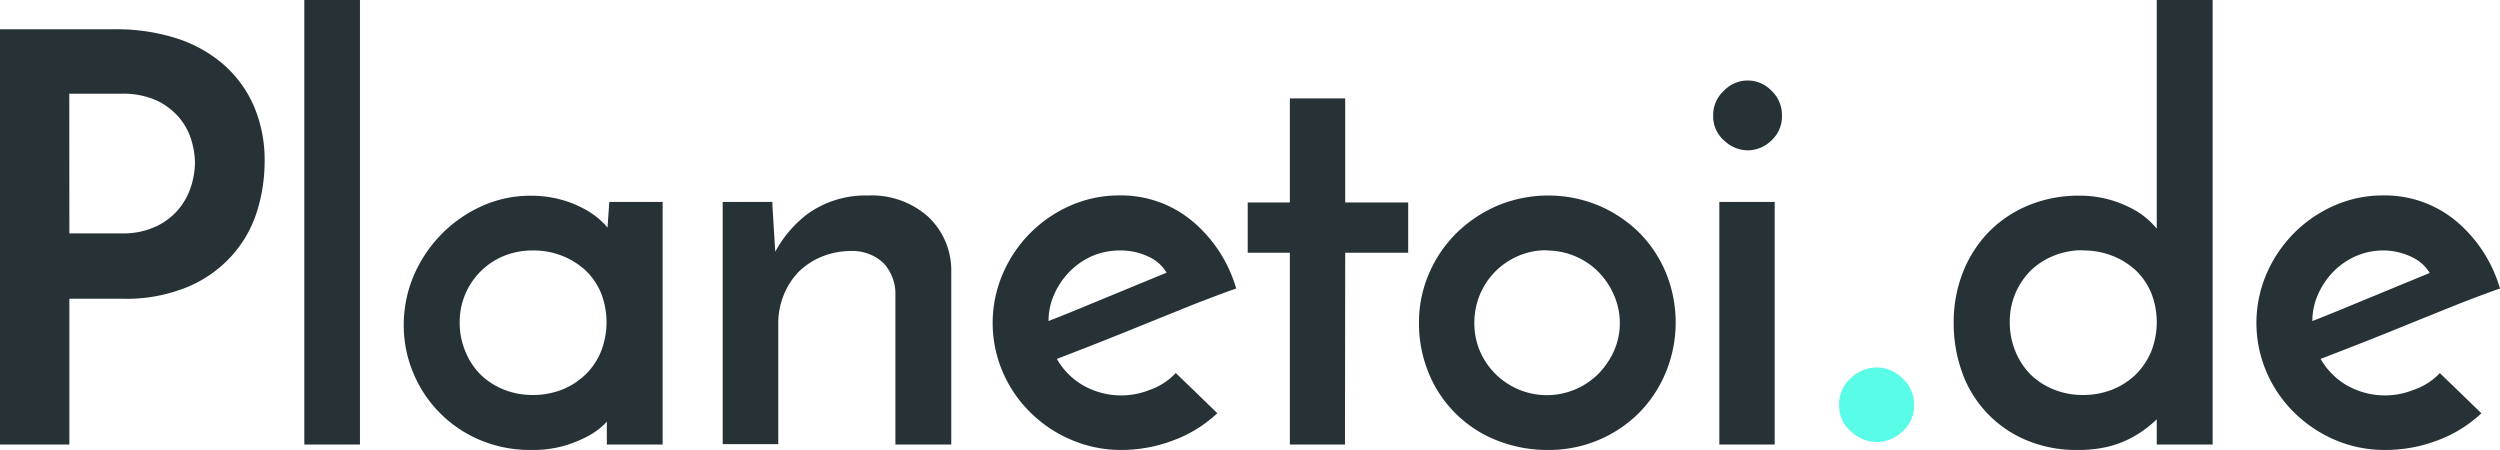 <svg xmlns="http://www.w3.org/2000/svg" viewBox="0 0 333.37 60.03"><defs><style>.cls-1{fill:#273237;}.cls-2{fill:#59fce7;}</style></defs><title>Recurso 5</title><g id="Capa_2" data-name="Capa 2"><g id="Planetoide"><path class="cls-1" d="M.5,58.78V4.4H15.35a26,26,0,0,1,7.84,1.13,17.55,17.55,0,0,1,6.15,3.33,15.27,15.27,0,0,1,4,5.4,17.8,17.8,0,0,1,1.42,7.32,21.82,21.82,0,0,1-1,6.41,15.66,15.66,0,0,1-3.15,5.7A16.12,16.12,0,0,1,25,37.78a20.89,20.89,0,0,1-8.55,1.57H8.75V58.78ZM8.75,31.62h7.42a10.86,10.86,0,0,0,5-1A9.51,9.51,0,0,0,24.39,28,9.62,9.62,0,0,0,26,24.8a11.65,11.65,0,0,0,.48-3.07A11.52,11.52,0,0,0,26,18.61a9,9,0,0,0-1.69-3.15A9.4,9.4,0,0,0,21.16,13a11.07,11.07,0,0,0-4.91-1H8.75Z"/><path class="cls-1" d="M9.25,59.28H0V3.9H15.35a26.59,26.59,0,0,1,8,1.15,18,18,0,0,1,6.32,3.43,15.79,15.79,0,0,1,4.15,5.58,18.41,18.41,0,0,1,1.47,7.52,22.45,22.45,0,0,1-1,6.55A16,16,0,0,1,31,34a16.46,16.46,0,0,1-5.88,4.22,21.36,21.36,0,0,1-8.75,1.62H9.25ZM1,58.28H8.25V38.85H16.4a20.65,20.65,0,0,0,8.35-1.53,15.66,15.66,0,0,0,5.52-4,15.12,15.12,0,0,0,3.05-5.52,21.53,21.53,0,0,0,1-6.26,17.28,17.28,0,0,0-1.39-7.11A14.64,14.64,0,0,0,29,9.24,17.12,17.12,0,0,0,23,6a25.61,25.61,0,0,0-7.69-1.1H1ZM16.17,32.12H8.25V11.55h8a11.64,11.64,0,0,1,5.13,1,9.94,9.94,0,0,1,3.36,2.57,9.41,9.41,0,0,1,1.78,3.32A12.19,12.19,0,0,1,27,21.73a11.93,11.93,0,0,1-.51,3.21,9.94,9.94,0,0,1-1.74,3.39A9.82,9.82,0,0,1,21.43,31,11.41,11.41,0,0,1,16.17,32.12Zm-6.92-1h6.92a10.38,10.38,0,0,0,4.8-1,8.84,8.84,0,0,0,3-2.41,9.09,9.09,0,0,0,1.57-3.06A11.06,11.06,0,0,0,26,21.73a10.92,10.92,0,0,0-.47-3,8.37,8.37,0,0,0-1.6-3,9,9,0,0,0-3-2.31,10.71,10.71,0,0,0-4.69-.92h-7Z"/><path class="cls-1" d="M47.45,58.78H41.07V.5h6.38Z"/><path class="cls-1" d="M48,59.28H40.58V0H48Zm-6.37-1H47V1H41.58Z"/><path class="cls-1" d="M54.35,43.4a16.12,16.12,0,0,1,1.31-6.49,17.25,17.25,0,0,1,8.78-9,15.05,15.05,0,0,1,6.33-1.35,14.52,14.52,0,0,1,4.13.56,13.92,13.92,0,0,1,3.22,1.39,10.06,10.06,0,0,1,2.18,1.73,6,6,0,0,1,1.12,1.57l.3-4.42h6.15V58.78H81.42v-4a8.6,8.6,0,0,1-1.2,1.43,9.12,9.12,0,0,1-2.13,1.53A15.72,15.72,0,0,1,75,59a14.71,14.71,0,0,1-4.12.53,16.5,16.5,0,0,1-6.64-1.32,16,16,0,0,1-8.62-8.66A15.54,15.54,0,0,1,54.35,43.4ZM60.8,43a10.26,10.26,0,0,0,.79,4,9.83,9.83,0,0,0,2.13,3.22A10.06,10.06,0,0,0,67,52.44a10.61,10.61,0,0,0,4.12.79,11,11,0,0,0,4.17-.79,10.1,10.1,0,0,0,3.3-2.18A9.73,9.73,0,0,0,80.67,47a11.12,11.12,0,0,0,0-8,9.36,9.36,0,0,0-2.13-3.18,10.33,10.33,0,0,0-3.3-2.14,10.79,10.79,0,0,0-4.17-.79,10.43,10.43,0,0,0-4.12.79A9.8,9.8,0,0,0,61.59,39,10,10,0,0,0,60.8,43Z"/><path class="cls-1" d="M70.85,60A17.12,17.12,0,0,1,64,58.67a16.53,16.53,0,0,1-8.88-8.92,16.19,16.19,0,0,1-1.28-6.35,16.73,16.73,0,0,1,1.35-6.69,18,18,0,0,1,3.67-5.47,17.66,17.66,0,0,1,5.36-3.74,15.58,15.58,0,0,1,6.54-1.4,15.1,15.1,0,0,1,4.27.58,14.34,14.34,0,0,1,3.34,1.44,10.84,10.84,0,0,1,2.29,1.82c.12.14.24.27.35.41l.24-3.42h7.11V59.28H80.92V56.22c-.1.12-.22.24-.34.36a9.52,9.52,0,0,1-2.26,1.62,16.38,16.38,0,0,1-3.21,1.28A15.34,15.34,0,0,1,70.85,60ZM70.77,27.1a14.64,14.64,0,0,0-6.13,1.31,16.59,16.59,0,0,0-5.06,3.53,16.93,16.93,0,0,0-3.46,5.17,15.82,15.82,0,0,0-1.27,6.29,15.15,15.15,0,0,0,1.2,6A15.86,15.86,0,0,0,70.85,59a14.14,14.14,0,0,0,4-.51,15.57,15.57,0,0,0,3-1.2,8.76,8.76,0,0,0,2-1.45A8.52,8.52,0,0,0,81,54.54l.92-1.48v5.22h5.45V27.93H82.19l-.4,6L81,32.05a6.17,6.17,0,0,0-1-1.44A9.57,9.57,0,0,0,77.86,29a13,13,0,0,0-3.11-1.34A13.78,13.78,0,0,0,70.77,27.1Zm.3,26.63a11.09,11.09,0,0,1-4.32-.83,10.42,10.42,0,0,1-3.38-2.25,10.58,10.58,0,0,1-2.25-3.38A11,11,0,0,1,60.3,43a10.61,10.61,0,0,1,3.07-7.56,10.39,10.39,0,0,1,3.38-2.24,11.88,11.88,0,0,1,8.68,0,10.9,10.9,0,0,1,3.45,2.25,9.91,9.91,0,0,1,2.26,3.35,11.72,11.72,0,0,1,0,8.41,10.36,10.36,0,0,1-2.25,3.39,10.69,10.69,0,0,1-3.46,2.28A11.36,11.36,0,0,1,71.07,53.73Zm0-20.33a10,10,0,0,0-3.93.75A9.49,9.49,0,0,0,61.3,43a9.83,9.83,0,0,0,.75,3.85,9.34,9.34,0,0,0,2,3.07,9.57,9.57,0,0,0,3.06,2,10.23,10.23,0,0,0,3.93.75,10.56,10.56,0,0,0,4-.75,9.66,9.66,0,0,0,3.13-2.07,9,9,0,0,0,2-3.06,10.66,10.66,0,0,0,0-7.65,8.91,8.91,0,0,0-2-3,10.05,10.05,0,0,0-3.14-2A10.37,10.37,0,0,0,71.07,33.4Z"/><path class="cls-1" d="M96.87,27.43h5.63c.1,1.55.19,3,.26,4.23s.16,2.54.26,3.79A15.43,15.43,0,0,1,107.94,29a12.62,12.62,0,0,1,7.83-2.4,10.76,10.76,0,0,1,7.58,2.63,9.25,9.25,0,0,1,3,6.75v22.8H119.9V38.9a6.6,6.6,0,0,0-1.65-4.09A6.47,6.47,0,0,0,113.52,33a10.61,10.61,0,0,0-4.12.78A9.76,9.76,0,0,0,104,39.12a10.7,10.7,0,0,0-.78,4.13V58.78H96.87Z"/><path class="cls-1" d="M126.85,59.28H119.4V38.9a6.12,6.12,0,0,0-1.53-3.76,6,6,0,0,0-4.37-1.67,10.39,10.39,0,0,0-3.91.75,9.57,9.57,0,0,0-3.06,2,9.45,9.45,0,0,0-2,3.07,10,10,0,0,0-.75,3.93v16H96.37V26.93H103l0,.46c.1,1.55.18,3,.26,4.24l.12,1.94a15.58,15.58,0,0,1,4.25-5,13.23,13.23,0,0,1,8.14-2.5,11.28,11.28,0,0,1,7.92,2.76,9.79,9.79,0,0,1,3.16,7.1Zm-6.45-1h5.45V36A8.82,8.82,0,0,0,123,29.59a10.33,10.33,0,0,0-7.24-2.49,12.18,12.18,0,0,0-7.53,2.3,15,15,0,0,0-4.76,6.25l-.79,1.86-.16-2c-.11-1.25-.19-2.52-.27-3.8s-.14-2.4-.23-3.76H97.37V58.28h5.38v-15a11.27,11.27,0,0,1,.82-4.32,10.29,10.29,0,0,1,5.64-5.63,11,11,0,0,1,4.31-.82,6.94,6.94,0,0,1,5.1,2,7.12,7.12,0,0,1,1.78,4.39Z"/><path class="cls-1" d="M161.6,55.1a16.91,16.91,0,0,1-5.48,3.23,19,19,0,0,1-6.6,1.2A16.13,16.13,0,0,1,143,58.21a17.19,17.19,0,0,1-5.28-3.52,16.66,16.66,0,0,1-3.57-5.21,16.17,16.17,0,0,1,0-12.75A17.08,17.08,0,0,1,143,27.91a15.54,15.54,0,0,1,6.34-1.31,14.25,14.25,0,0,1,9.26,3.19,17.67,17.67,0,0,1,5.66,8.36q-2.33.83-5.32,2c-2,.8-4.08,1.63-6.23,2.51s-4.3,1.74-6.45,2.59-4.15,1.62-6,2.32a10.15,10.15,0,0,0,3.71,4.09,10,10,0,0,0,5.44,1.54,11.94,11.94,0,0,0,4.09-.75,9,9,0,0,0,3.34-2Zm-5.4-18.45a5.86,5.86,0,0,0-2.85-2.81,9,9,0,0,0-4-.94,9.66,9.66,0,0,0-4,.83,10.13,10.13,0,0,0-3.19,2.21A10.79,10.79,0,0,0,140,39.12a9.22,9.22,0,0,0-.78,3.68,3.16,3.16,0,0,0,0,.53.79.79,0,0,1,0,.22c1.3-.5,2.71-1.06,4.24-1.69L148.1,40l4.35-1.8Z"/><path class="cls-1" d="M149.52,60a16.73,16.73,0,0,1-6.68-1.36A17.34,17.34,0,0,1,137.4,55a16.87,16.87,0,0,1-3.67-5.36,16.57,16.57,0,0,1,0-13.15,17.35,17.35,0,0,1,9-9.07,16,16,0,0,1,6.54-1.36,14.8,14.8,0,0,1,9.57,3.3A18.31,18.31,0,0,1,164.7,38l.15.47-.46.16c-1.55.55-3.33,1.23-5.31,2l-6.22,2.51q-3.23,1.32-6.45,2.59-2.92,1.15-5.48,2.13a9.56,9.56,0,0,0,3.27,3.39,10.24,10.24,0,0,0,9.09.75,8.62,8.62,0,0,0,3.15-1.91l.35-.35,5.54,5.36-.4.36a17.3,17.3,0,0,1-5.63,3.32A19.36,19.36,0,0,1,149.52,60ZM149.3,27.1a15.1,15.1,0,0,0-6.14,1.27,16.73,16.73,0,0,0-5.06,3.46,16.55,16.55,0,0,0-3.46,5.1,15.65,15.65,0,0,0,0,12.35,16.09,16.09,0,0,0,3.46,5,16.64,16.64,0,0,0,5.13,3.42,17.82,17.82,0,0,0,17.63-2.67l-4.07-3.94A10.07,10.07,0,0,1,153.63,53a11.25,11.25,0,0,1-10-.84,10.61,10.61,0,0,1-3.9-4.29l-.24-.49.51-.2q2.78-1.05,6-2.32c2.15-.85,4.29-1.71,6.44-2.59l6.23-2.51c1.79-.71,3.43-1.34,4.88-1.86a17.2,17.2,0,0,0-5.34-7.67A13.89,13.89,0,0,0,149.3,27.1ZM138.82,44.28v-.73a.89.89,0,0,0,0-.11,2.45,2.45,0,0,1-.05-.64,9.67,9.67,0,0,1,.83-3.88,11.12,11.12,0,0,1,2.23-3.33,10.76,10.76,0,0,1,3.34-2.32,10,10,0,0,1,8.41.12,6.43,6.43,0,0,1,3.09,3l.23.48-4.24,1.74-4.35,1.8-4.54,1.88c-1.53.62-2.95,1.19-4.25,1.69ZM149.37,33.4a9.24,9.24,0,0,0-3.81.78,9.7,9.7,0,0,0-3,2.11,10.21,10.21,0,0,0-2,3,8.7,8.7,0,0,0-.74,3.47v.05c1.12-.44,2.33-.92,3.62-1.45l4.53-1.87,4.36-1.8,3.23-1.33a5.34,5.34,0,0,0-2.36-2.11A8.64,8.64,0,0,0,149.37,33.4Z"/><path class="cls-1" d="M172.47,13.62h6.38V27.5h8.4v5.7h-8.4V58.78h-6.38V33.2h-5.62V27.5h5.62Z"/><path class="cls-1" d="M179.35,59.28H172V33.7h-5.62V27H172V13.12h7.38V27h8.4v6.7h-8.4Zm-6.38-1h5.38V32.7h8.4V28h-8.4V14.12H173V28h-5.62v4.7H173Z"/><path class="cls-1" d="M189.72,43A15.84,15.84,0,0,1,191,36.65a16.54,16.54,0,0,1,3.57-5.21,17.21,17.21,0,0,1,5.28-3.53,17.11,17.11,0,0,1,13.13,0,16.84,16.84,0,0,1,5.25,3.53,15.91,15.91,0,0,1,3.45,5.21,17,17,0,0,1,0,12.75,16.39,16.39,0,0,1-15.34,10.13,17.73,17.73,0,0,1-6.49-1.2A15.81,15.81,0,0,1,191,49.74,16.84,16.84,0,0,1,189.72,43Zm6.38.07a10,10,0,0,0,.78,3.94,10.28,10.28,0,0,0,5.4,5.4,10,10,0,0,0,3.94.79,10.21,10.21,0,0,0,7.24-3A10.8,10.8,0,0,0,215.67,47a9.53,9.53,0,0,0,.83-3.94,9.82,9.82,0,0,0-.83-4,10.86,10.86,0,0,0-2.21-3.26,10.22,10.22,0,0,0-3.26-2.17,10.1,10.1,0,0,0-4-.79,9.83,9.83,0,0,0-3.94.79,10.11,10.11,0,0,0-5.4,5.43A10.31,10.31,0,0,0,196.1,43.1Z"/><path class="cls-1" d="M206.37,60a18.09,18.09,0,0,1-6.67-1.24,16.2,16.2,0,0,1-9.12-8.85A17.28,17.28,0,0,1,189.22,43a16.25,16.25,0,0,1,1.36-6.58,17,17,0,0,1,3.67-5.37,17.93,17.93,0,0,1,5.44-3.63,17.6,17.6,0,0,1,13.52,0,17.39,17.39,0,0,1,5.4,3.63,16.46,16.46,0,0,1,3.56,5.38,17.48,17.48,0,0,1,0,13.13A16.77,16.77,0,0,1,218.62,55a17,17,0,0,1-12.25,5Zm.08-32.93a16.06,16.06,0,0,0-6.37,1.27A16.87,16.87,0,0,0,195,31.79a16.25,16.25,0,0,0-3.46,5.06A15.36,15.36,0,0,0,190.22,43a16.36,16.36,0,0,0,1.27,6.51,15.78,15.78,0,0,0,3.45,5.05,15.47,15.47,0,0,0,5.13,3.27,17.16,17.16,0,0,0,6.3,1.17,16,16,0,0,0,6.44-1.28,15.67,15.67,0,0,0,8.44-8.54,16.54,16.54,0,0,0,0-12.37,15.45,15.45,0,0,0-3.34-5.05,16.61,16.61,0,0,0-5.1-3.42A16,16,0,0,0,206.45,27.1Zm-.23,26.63a10.4,10.4,0,0,1-4.13-.83,10.75,10.75,0,0,1-5.67-5.66,10.66,10.66,0,0,1-.82-4.14,10.88,10.88,0,0,1,.82-4.17,10.64,10.64,0,0,1,5.67-5.7,10.85,10.85,0,0,1,8.3,0,10.51,10.51,0,0,1,3.42,2.28,11,11,0,0,1,2.32,3.41A10.27,10.27,0,0,1,217,43.1a10.14,10.14,0,0,1-.87,4.14,11.37,11.37,0,0,1-2.32,3.38,10.75,10.75,0,0,1-7.59,3.11Zm0-20.33a9.39,9.39,0,0,0-3.74.75,9.62,9.62,0,0,0-5.14,5.17,9.83,9.83,0,0,0-.74,3.78,9.53,9.53,0,0,0,.74,3.74,9.72,9.72,0,0,0,15.77,3.07,10.54,10.54,0,0,0,2.11-3.08A9.16,9.16,0,0,0,216,43.1a9.3,9.3,0,0,0-.79-3.77,10.09,10.09,0,0,0-2.1-3.11,9.76,9.76,0,0,0-6.89-2.82Z"/><path class="cls-1" d="M228.94,15.43a3.89,3.89,0,0,1,1.32-3,4.09,4.09,0,0,1,2.81-1.2,4.22,4.22,0,0,1,4.05,4.2,3.88,3.88,0,0,1-1.27,3,4.09,4.09,0,0,1-2.78,1.16,4.18,4.18,0,0,1-2.81-1.16A3.79,3.79,0,0,1,228.94,15.43Zm7.21,43.35h-6.38V27.43h6.38Z"/><path class="cls-1" d="M236.65,59.28h-7.38V26.93h7.38Zm-6.38-1h5.38V27.93h-5.38Zm2.8-38.23a4.64,4.64,0,0,1-3.14-1.29,4.25,4.25,0,0,1-1.48-3.33,4.37,4.37,0,0,1,1.47-3.37,4.37,4.37,0,0,1,6.27,0,4.47,4.47,0,0,1,1.43,3.37,4.31,4.31,0,0,1-1.44,3.33A4.52,4.52,0,0,1,233.07,20.05Zm0-8.32a3.6,3.6,0,0,0-2.47,1.06,3.38,3.38,0,0,0-1.15,2.64A3.25,3.25,0,0,0,230.59,18a3.42,3.42,0,0,0,4.92,0,3.31,3.31,0,0,0,1.11-2.59,3.45,3.45,0,0,0-1.12-2.64A3.43,3.43,0,0,0,233.07,11.73Z"/><path class="cls-1" d="M261,43.1a17.7,17.7,0,0,1,1.24-6.71,15.6,15.6,0,0,1,3.41-5.21,15.37,15.37,0,0,1,5.14-3.38,16.92,16.92,0,0,1,6.41-1.2,14.46,14.46,0,0,1,4.17.56,14.91,14.91,0,0,1,3.15,1.35,10.22,10.22,0,0,1,2.21,1.77A11,11,0,0,1,288.12,32V.5h6.45V58.78h-6.45V56.45a7.57,7.57,0,0,1,.07-1,7.57,7.57,0,0,0,.08-.94,14.62,14.62,0,0,1-1.76,1.76,13.84,13.84,0,0,1-2.37,1.61A12.52,12.52,0,0,1,281,59.08a16.71,16.71,0,0,1-4,.45,16.3,16.3,0,0,1-6.71-1.32,14.79,14.79,0,0,1-8.18-8.73A18.71,18.71,0,0,1,261,43.1Zm6.45-.07a10.44,10.44,0,0,0,.79,4,9.79,9.79,0,0,0,5.36,5.36,10.66,10.66,0,0,0,4.13.79,10.89,10.89,0,0,0,4.16-.79,9.9,9.9,0,0,0,3.3-2.18A9.6,9.6,0,0,0,287.37,47a11.12,11.12,0,0,0,0-8,9.25,9.25,0,0,0-2.14-3.18,10.11,10.11,0,0,0-3.3-2.14,10.7,10.7,0,0,0-4.16-.79,10.48,10.48,0,0,0-4.13.79,9.86,9.86,0,0,0-3.22,2.14,10,10,0,0,0-2.93,7.2Z"/><path class="cls-1" d="M277,60a17,17,0,0,1-6.92-1.36,15.37,15.37,0,0,1-8.44-9,19.22,19.22,0,0,1-1.12-6.55,18.11,18.11,0,0,1,1.28-6.9,16.2,16.2,0,0,1,3.52-5.38,15.91,15.91,0,0,1,5.3-3.48,17.54,17.54,0,0,1,6.6-1.24,14.83,14.83,0,0,1,7.57,2,10.25,10.25,0,0,1,2.33,1.86q.25.27.48.54V0h7.45V59.28h-7.45V56.45c0-.17,0-.35,0-.54-.25.25-.52.49-.81.73a14.7,14.7,0,0,1-2.44,1.67,13.5,13.5,0,0,1-3.23,1.25A16.9,16.9,0,0,1,277,60Zm.22-32.93A16.54,16.54,0,0,0,271,28.26a14.71,14.71,0,0,0-8.27,8.32,17.13,17.13,0,0,0-1.21,6.52,18.1,18.1,0,0,0,1.06,6.2,14.34,14.34,0,0,0,7.91,8.46A16,16,0,0,0,277,59a15.77,15.77,0,0,0,3.89-.44,12.76,12.76,0,0,0,3-1.15,13.39,13.39,0,0,0,2.28-1.56,13.75,13.75,0,0,0,1.71-1.7l.88-1.06V54.5a8.42,8.42,0,0,1-.08,1,7,7,0,0,0-.07,1v1.83h5.45V1h-5.45V33.8l-.93-1.54a10.51,10.51,0,0,0-1.29-1.65,9.47,9.47,0,0,0-2.1-1.67,13.89,13.89,0,0,0-3-1.3A13.72,13.72,0,0,0,277.24,27.1Zm.53,26.63a11.09,11.09,0,0,1-4.32-.83,10.32,10.32,0,0,1-5.63-5.63A10.87,10.87,0,0,1,267,43a10.56,10.56,0,0,1,3.08-7.56,10.39,10.39,0,0,1,3.38-2.24,11.09,11.09,0,0,1,4.32-.83,11.31,11.31,0,0,1,4.35.83,10.75,10.75,0,0,1,3.46,2.24,9.74,9.74,0,0,1,2.25,3.35,11.59,11.59,0,0,1,0,8.41,10.33,10.33,0,0,1-2.24,3.39,10.73,10.73,0,0,1-3.47,2.28A11.31,11.31,0,0,1,277.77,53.73Zm0-20.33a10,10,0,0,0-3.93.75,9.5,9.5,0,0,0-3.07,2A9.57,9.57,0,0,0,268,43a10,10,0,0,0,.75,3.85,9.61,9.61,0,0,0,2,3.07,9.5,9.5,0,0,0,3.07,2,10.19,10.19,0,0,0,3.93.75,10.51,10.51,0,0,0,4-.75,9.7,9.7,0,0,0,3.14-2.07,9.57,9.57,0,0,0,2-3.06,10.66,10.66,0,0,0,0-7.65,8.93,8.93,0,0,0-2-3,9.82,9.82,0,0,0-3.14-2A10.32,10.32,0,0,0,277.77,33.4Z"/><path class="cls-1" d="M330.12,55.1a16.91,16.91,0,0,1-5.48,3.23,19,19,0,0,1-6.6,1.2,16,16,0,0,1-6.48-1.32,17.11,17.11,0,0,1-5.29-3.52,16.47,16.47,0,0,1-3.56-5.21,16.05,16.05,0,0,1,0-12.75,16.87,16.87,0,0,1,3.56-5.25,17.13,17.13,0,0,1,5.21-3.57,15.54,15.54,0,0,1,6.34-1.31,14.23,14.23,0,0,1,9.26,3.19,17.6,17.6,0,0,1,5.66,8.36q-2.33.83-5.32,2c-2,.8-4.08,1.63-6.23,2.51s-4.3,1.74-6.45,2.59-4.15,1.62-6,2.32a10.11,10.11,0,0,0,3.72,4.09,10,10,0,0,0,5.43,1.54,11.89,11.89,0,0,0,4.09-.75,9,9,0,0,0,3.34-2Zm-5.4-18.45a5.86,5.86,0,0,0-2.85-2.81,9,9,0,0,0-4-.94,9.69,9.69,0,0,0-4,.83,10.13,10.13,0,0,0-3.19,2.21,10.57,10.57,0,0,0-2.13,3.18,9.06,9.06,0,0,0-.79,3.68,2.2,2.2,0,0,0,0,.53,1.22,1.22,0,0,1,0,.22c1.3-.5,2.71-1.06,4.24-1.69s3-1.25,4.54-1.87l4.35-1.8Z"/><path class="cls-1" d="M318,60a16.73,16.73,0,0,1-6.68-1.36A17.58,17.58,0,0,1,305.92,55a16.87,16.87,0,0,1-3.67-5.36,16.57,16.57,0,0,1,0-13.15,17.44,17.44,0,0,1,9-9.07,16,16,0,0,1,6.54-1.36,14.84,14.84,0,0,1,9.58,3.3A18.37,18.37,0,0,1,333.22,38l.15.47-.46.16c-1.55.55-3.33,1.23-5.31,2l-6.22,2.51q-3.22,1.32-6.45,2.59-2.93,1.15-5.48,2.13a9.56,9.56,0,0,0,3.27,3.39,10.24,10.24,0,0,0,9.09.75A8.62,8.62,0,0,0,325,50.1l.35-.35,5.54,5.36-.4.36a17.3,17.3,0,0,1-5.63,3.32A19.36,19.36,0,0,1,318,60Zm-.22-32.93a15.13,15.13,0,0,0-6.14,1.27,16.73,16.73,0,0,0-5.06,3.46,16.55,16.55,0,0,0-3.46,5.1,15.65,15.65,0,0,0,0,12.35,16.09,16.09,0,0,0,3.46,5,16.64,16.64,0,0,0,5.13,3.42,17.24,17.24,0,0,0,12.72.11,16.94,16.94,0,0,0,4.91-2.78l-4.07-3.94A10.07,10.07,0,0,1,322.15,53a11.26,11.26,0,0,1-10-.84,10.51,10.51,0,0,1-3.89-4.29l-.25-.49.52-.2q2.76-1.05,6-2.32T321,42.22l6.23-2.51c1.79-.71,3.43-1.34,4.88-1.86a17.12,17.12,0,0,0-5.34-7.67A13.87,13.87,0,0,0,317.82,27.1ZM307.34,44.28v-.73a.89.89,0,0,0,0-.11,3,3,0,0,1-.05-.64,9.67,9.67,0,0,1,.83-3.88,11.31,11.31,0,0,1,2.23-3.33,10.81,10.81,0,0,1,3.35-2.32,10,10,0,0,1,8.4.12,6.43,6.43,0,0,1,3.09,3l.23.48-4.24,1.74-4.35,1.8-4.54,1.88c-1.53.62-2.94,1.19-4.25,1.69ZM317.89,33.4a9.16,9.16,0,0,0-3.8.78,9.63,9.63,0,0,0-3,2.11,10.21,10.21,0,0,0-2,3,8.7,8.7,0,0,0-.74,3.47v.05c1.13-.44,2.33-.92,3.62-1.45,1.53-.62,3-1.25,4.54-1.87l4.35-1.8L324,36.4a5.42,5.42,0,0,0-2.37-2.11A8.64,8.64,0,0,0,317.89,33.4Z"/><path class="cls-2" d="M245.24,54a4.64,4.64,0,0,1,1.6-3.61A5.08,5.08,0,0,1,250.28,49a4.92,4.92,0,0,1,3.4,1.44A4.7,4.7,0,0,1,255.24,54a4.55,4.55,0,0,1-1.56,3.55,5,5,0,0,1-3.4,1.4,5.12,5.12,0,0,1-3.44-1.4A4.49,4.49,0,0,1,245.24,54Z"/></g></g></svg>